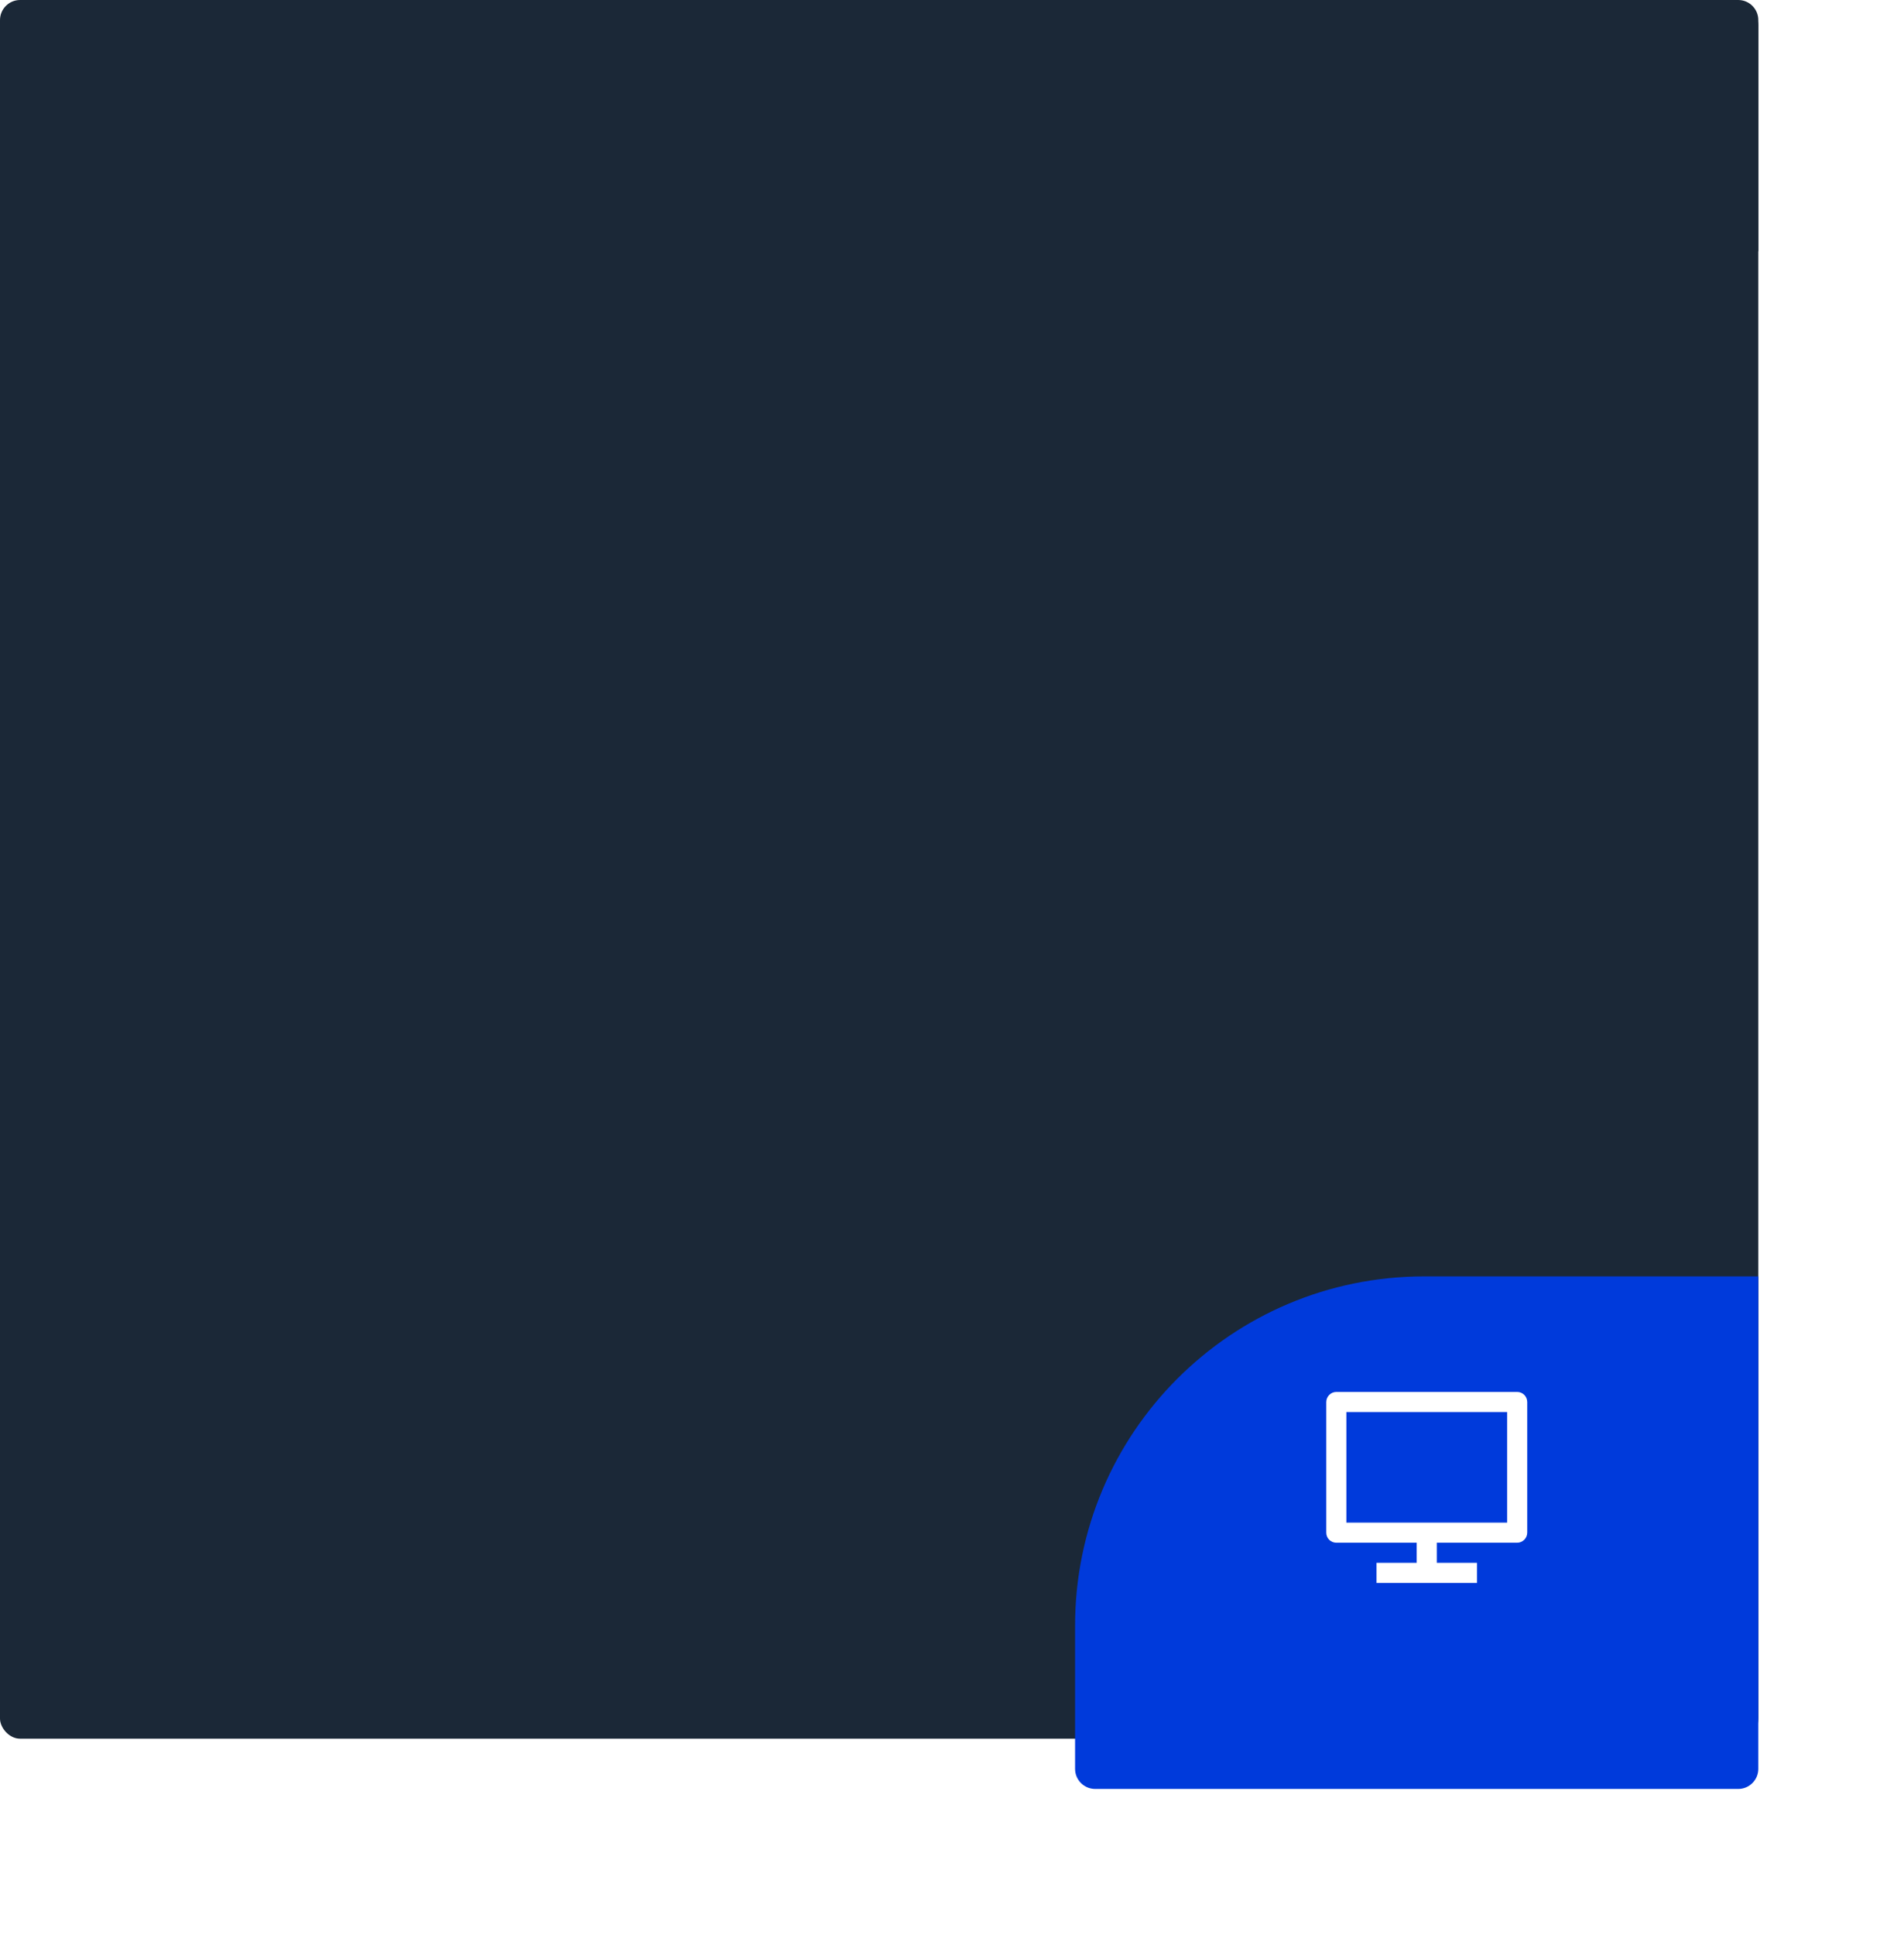 <svg width="379" height="385" viewBox="0 0 379 385" fill="none" xmlns="http://www.w3.org/2000/svg">
<rect y="1" width="350" height="345" rx="4" fill="#1B2837"/>
<path d="M0 4C0 1.791 1.791 0 4 0H346C348.209 0 350 1.791 350 4V50H0V4Z" fill="#1B2837"/>
<g filter="url(#filter0_d_1553_6)">
<path d="M214 313.5C214 275.116 245.116 244 283.5 244H350V342C350 344.209 348.209 346 346 346H218C215.791 346 214 344.209 214 342V313.5Z" fill="#003ADB"/>
</g>
<g clip-path="url(#clip0_1553_6)">
<path d="M268 303H300V281H268V303ZM286 307V311H294V315H274V311H282V307H265.984C265.721 306.998 265.462 306.945 265.22 306.843C264.978 306.741 264.758 306.592 264.574 306.405C264.39 306.218 264.244 305.996 264.146 305.753C264.047 305.509 263.998 305.249 264 304.986V279.014C264 277.902 264.91 277 265.984 277H302.016C303.112 277 304 277.898 304 279.014V304.986C304 306.098 303.09 307 302.016 307H286Z" fill="white"/>
</g>
<defs>
<filter id="filter0_d_1553_6" x="185" y="225" width="194" height="160" filterUnits="userSpaceOnUse" color-interpolation-filters="sRGB">
<feFlood flood-opacity="0" result="BackgroundImageFix"/>
<feColorMatrix in="SourceAlpha" type="matrix" values="0 0 0 0 0 0 0 0 0 0 0 0 0 0 0 0 0 0 127 0" result="hardAlpha"/>
<feOffset dy="10"/>
<feGaussianBlur stdDeviation="14.5"/>
<feColorMatrix type="matrix" values="0 0 0 0 0.251 0 0 0 0 0.506 0 0 0 0 1 0 0 0 0.24 0"/>
<feBlend mode="normal" in2="BackgroundImageFix" result="effect1_dropShadow_1553_6"/>
<feBlend mode="normal" in="SourceGraphic" in2="effect1_dropShadow_1553_6" result="shape"/>
</filter>
<clipPath id="clip0_1553_6">
<rect width="48" height="48" fill="white" transform="translate(260 271)"/>
</clipPath>
</defs>
</svg>
